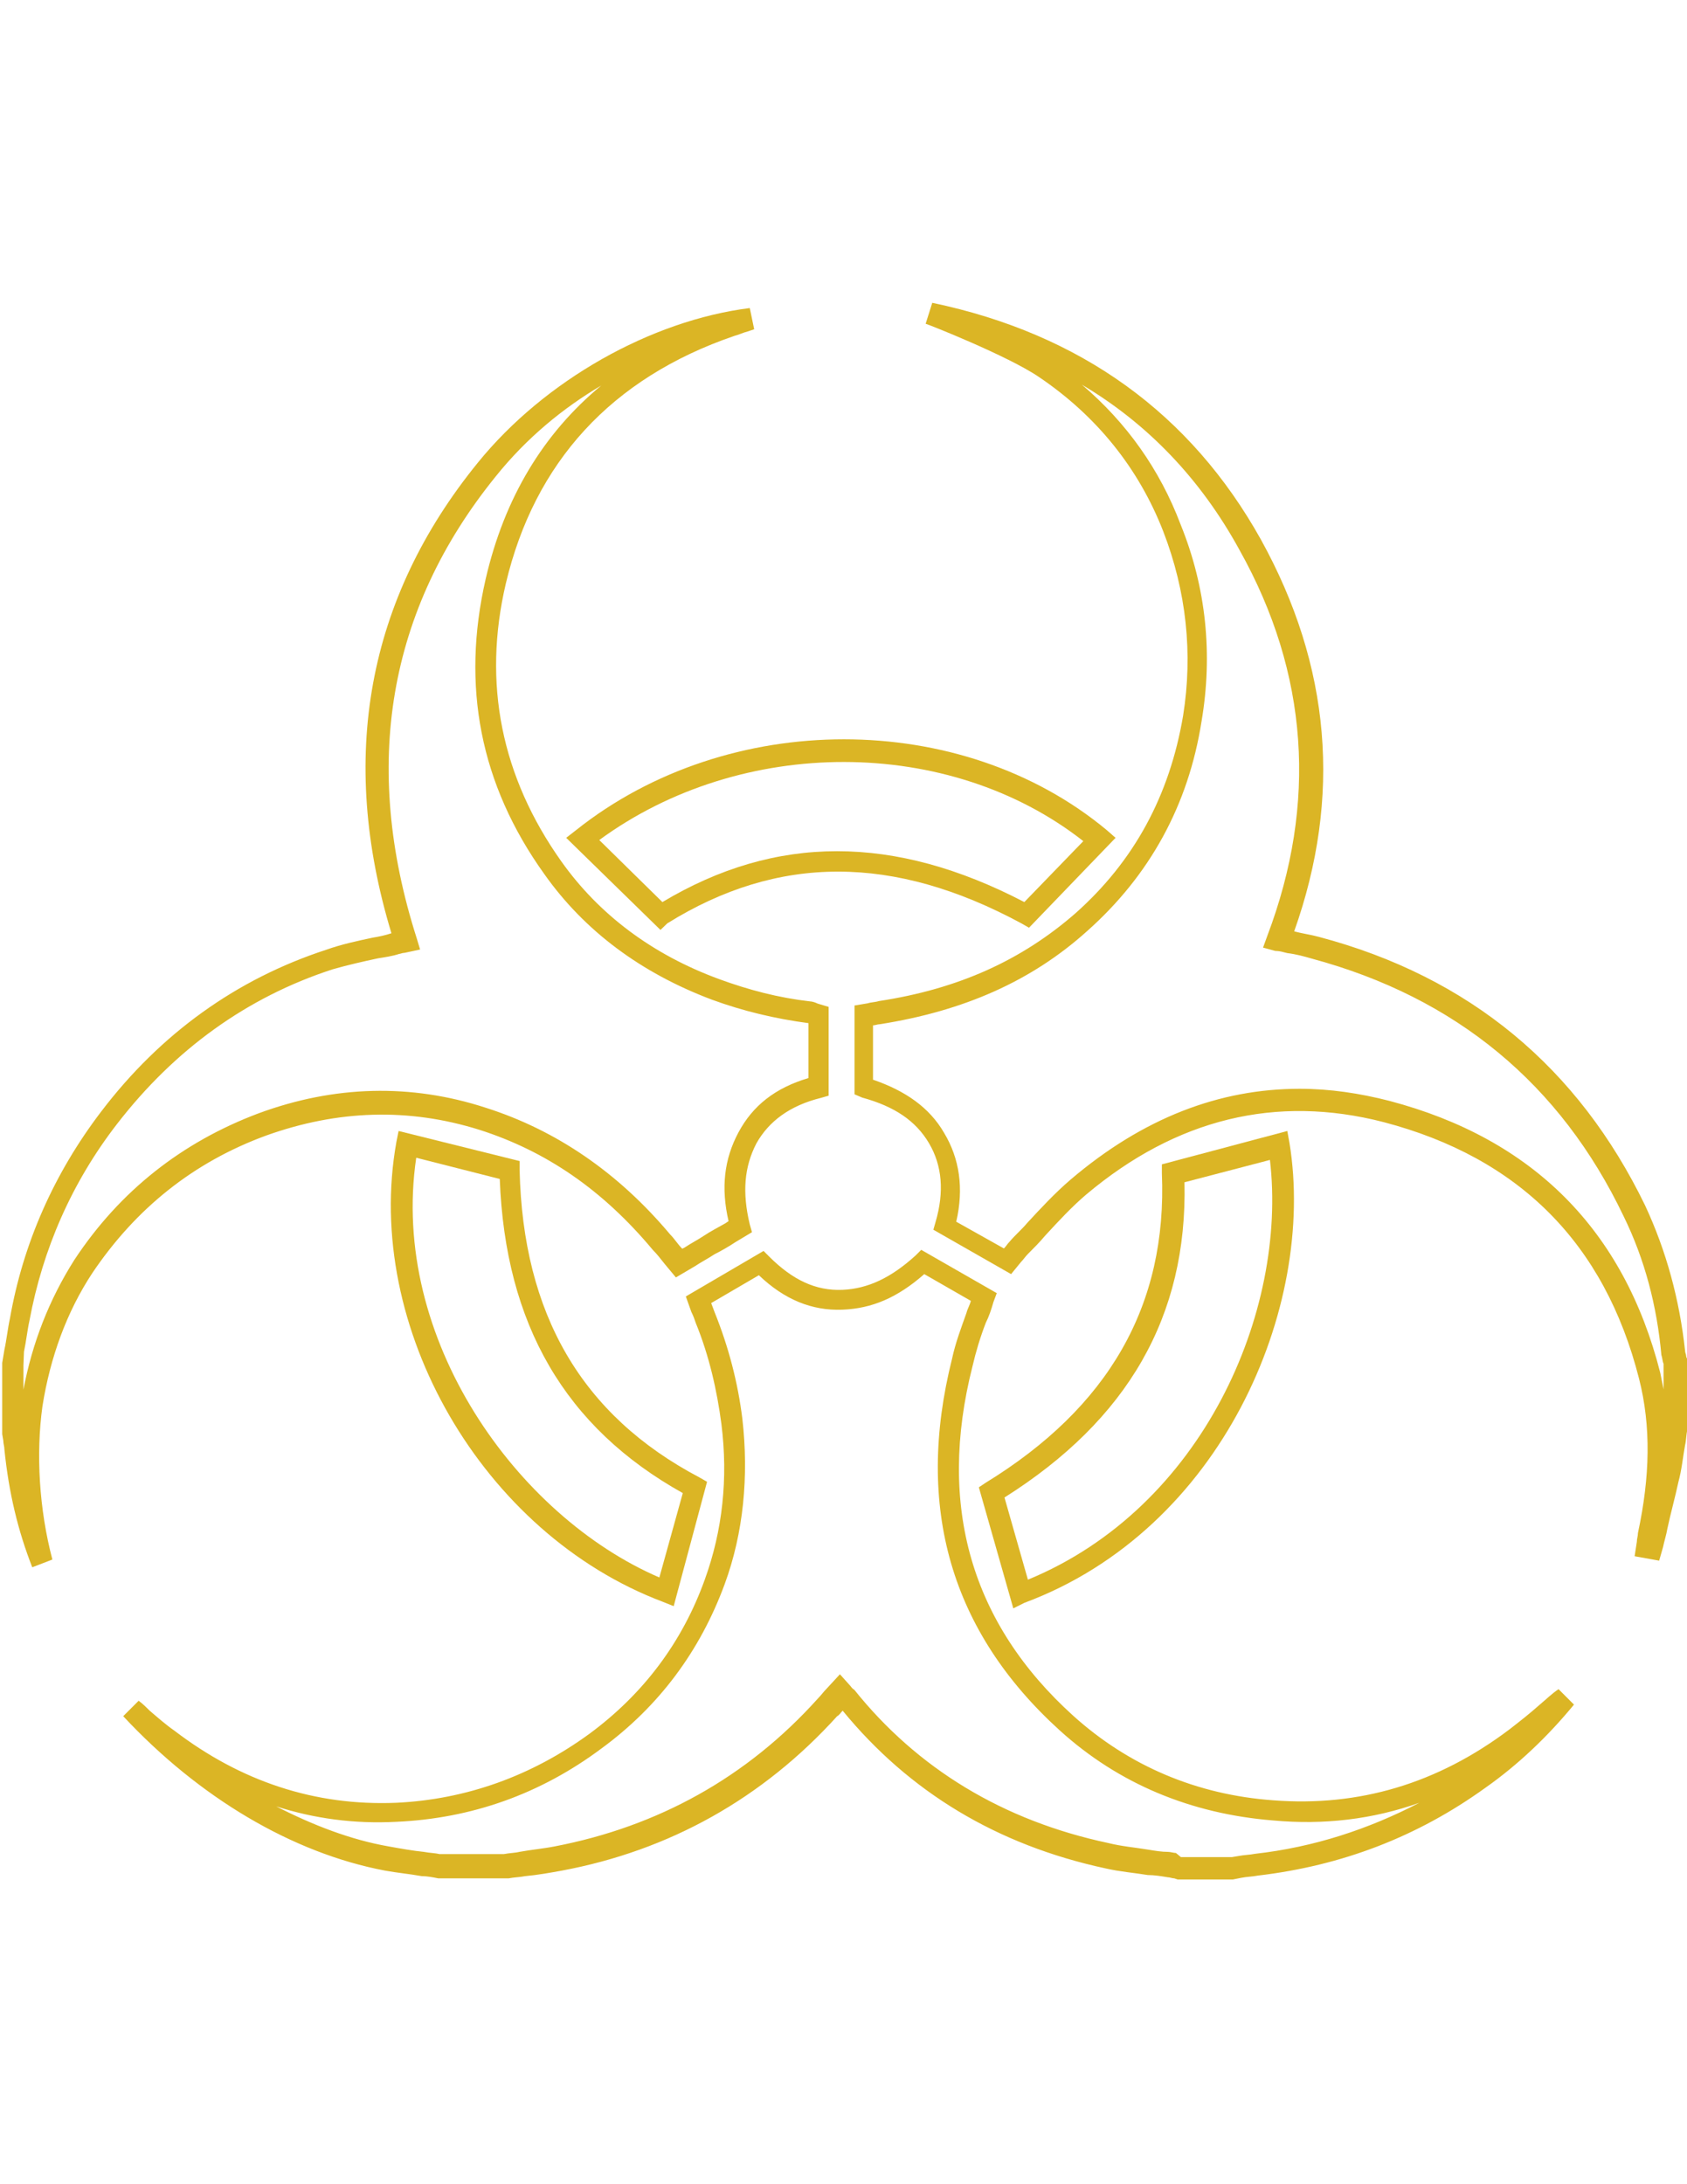 <svg xmlns="http://www.w3.org/2000/svg" viewBox="0 0 612 792"><g fill="#DBB525"><path d="M11.7 568.3c-5.2-13.3-8.5-27-10.1-42.7 0-1.2-.4-2-.4-3.2L.8 520v-25.8l.8-4.8c.8-3.6 1.2-7.7 2-11.3 4.8-27.4 16.1-52.7 33-74.9 21.7-28.6 49.5-48.3 81.7-58.8 5.6-2 11.3-3.2 16.9-4.4 2.4-.4 4.4-.8 6.8-1.6-19.3-63.6-8.9-121.2 31.4-170.7 24.2-29.8 62.8-51.5 98.6-56l1.6 7.7-2.4.8c-1.6.4-3.2 1.2-4.8 1.6-44.7 15.3-72.5 45.9-82.9 89.8-8.5 36.2-1.6 70.1 20.1 100.7 13.7 19.3 33 33.8 57.2 42.7 10.9 4 21.7 6.8 33 8.1.8 0 2 .4 2.8.8l4 1.2v32.2l-2.8.8c-11.3 2.8-18.9 8.5-23.4 16.5-4.4 8.5-5.2 17.7-2.4 29.4l.8 2.8-6 3.6c-2.4 1.6-5.2 3.2-7.6 4.4-2.4 1.6-4.8 2.8-7.2 4.4l-6.8 4-4-4.8c-1.6-2-2.8-3.6-4.4-5.2-18.1-21.7-38.7-35.8-62.8-43.5-25.8-8.1-51.5-7.2-77.3 2-26.6 9.7-47.5 26.6-63.2 49.9-9.3 14.1-15.3 30.6-18.1 48.3-2.4 17.3-1.2 37.4 3.6 55.6l-7.3 2.8zM8.5 495v8.9c3.2-16.9 9.3-32.6 18.5-47.1 16.5-25 39.1-42.7 66.8-53.1 27.4-10.1 55.2-10.9 82.5-2 25.4 8.1 47.9 23.4 66.8 45.9 1.6 1.6 2.8 3.6 4.4 5.2l.8-.4c2.4-1.6 4.8-2.8 7.2-4.4 2.4-1.6 4.8-2.8 7.6-4.4l1.2-.8c-2.8-12.1-1.6-22.5 3.6-32.2 5.2-9.7 13.3-16.1 25.4-19.7V371c-12.1-1.6-23.8-4.4-35-8.5-25.8-9.7-46.3-25-60.8-45.5-23.4-32.6-30.2-68.4-21.3-107.1 6.8-29.4 20.9-52.7 41.9-70.1-13.7 8.1-27 18.9-38.3 33-39.1 48.3-48.7 104.7-28.6 167.5l1.2 4-5.6 1.2c-.8 0-1.6.4-2 .4-2.4.8-5.2 1.2-7.7 1.6-5.6 1.2-10.9 2.4-16.5 4-31 10.1-57.2 29-78.1 56-16.5 21.3-27 45.5-31.8 71.3-.8 3.6-1.2 7.6-2 11.3l-.2 4.9zM601.9 565.9l-8.9-1.6.8-5.2c0-1.2.4-2 .4-3.2 4.4-20.5 4.8-38.7.4-56-12.5-49.1-43.5-80.1-92.6-93-39.1-10.1-75.3-1.2-107.9 26.2-5.2 4.4-10.1 9.7-14.9 14.9-2 2.4-4.4 4.8-6.4 6.8-.8.8-1.6 2-2.4 2.8l-3.6 4.4-28.2-16.1.8-2.8c3.2-10.9 2.4-20.5-2.4-28.6-4.8-8.1-12.5-13.3-24.2-16.5l-2.8-1.2v-32.2l4.8-.8c1.2-.4 2.8-.4 4-.8 29-4.4 51.9-14.9 71.3-31.8 21.3-18.9 34.2-42.7 39.1-71.7 3.6-22.5 1.2-45.1-7.2-66.8-8.9-22.9-24.2-41.9-45.1-56-11.3-7.7-40.7-19.3-41.1-19.3l2.4-7.6c54 11.3 93.8 40.3 119.2 85.8 25.4 45.9 29.4 93.4 12.1 142.1 2.8.8 6 1.2 8.9 2 54.8 14.5 94.2 47.5 118.4 97.4 7.7 16.5 12.5 34.2 14.5 52.7 0 .8.4 1.2.4 2 0 .4.4.8.4 1.2V518.4c-.4 2-.4 4-.8 5.6-.8 4.4-1.2 8.9-2.4 13.3-1.2 5.6-2.8 11.3-4 16.9-.4 2.4-1.2 4.8-1.6 6.8l-1.4 4.9zM471.5 394.8c10.9 0 21.7 1.6 32.6 4.4 51.9 13.7 85 46.7 98.2 98.6l1.2 6v-8.5-.8c-.4-.8-.4-2-.8-3.2-1.6-17.7-6-34.6-13.7-50.3-22.9-47.9-60.8-79.3-113.1-93.4-2.8-.8-5.6-1.6-8.9-2-1.6-.4-2.8-.8-4.4-.8l-4.4-1.2 1.6-4.4c18.1-47.9 14.9-95-10.1-139.7-14.1-25.8-33.4-45.9-57.2-60 16.1 13.7 28.2 30.6 35.8 50.7 9.3 22.9 11.7 47.1 7.6 71.3-4.8 30.6-18.9 56-41.5 76.1-20.1 18.1-44.7 29-75.3 33.8-.8 0-1.6.4-2.4.4v19.7c11.7 4 20.5 10.1 25.8 19.3 5.6 9.3 7.2 20.1 4.4 32.2l17.3 9.7c.8-.8 1.2-1.6 2-2.4 2-2.4 4.4-4.4 6.4-6.8 4.8-5.2 10.1-10.9 15.7-15.7 26.4-22.5 54.2-33 83.2-33zM447.3 681.5h-20.1l-1.2-.4c-.8 0-1.6-.4-2.4-.4-2.4-.4-4.8-.8-7.2-.8-4.8-.8-10.1-1.2-15.3-2.4-39.5-8.5-71.3-27.8-95.4-57.2-.8.8-1.2 1.6-2 2-27 29.8-60.8 48.7-99.9 56-4.4.8-8.9 1.6-13.3 2-2 .4-4 .4-6 .8H159c-2-.4-4-.8-6-.8-4.4-.8-8.9-1.2-13.3-2-33.8-6.4-67.6-26.6-95-56l5.6-5.6c1.6 1.2 2.8 2.4 4 3.6 2.8 2.4 6 5.2 8.9 7.2 24.2 18.5 51.1 27.4 80.5 26.2 25.4-1.2 49.1-9.7 70.1-25 19.7-14.5 33.8-33.4 41.9-56 6.4-17.7 8.5-36.6 6-56.4-1.6-12.1-4.4-24.6-9.3-36.6-.4-1.2-.8-2.4-1.6-4l-2-5.6 28.2-16.5 2 2c8.5 8.5 16.9 12.5 26.6 12.1 9.3-.4 17.7-4.4 26.6-12.5l2-2 27.4 15.7-1.2 3.2c-.8 2.8-1.6 5.2-2.8 7.6-2 5.2-3.6 10.5-4.8 15.7-12.9 50.7-.4 93.4 36.6 126.8 20.1 18.1 44.7 28.6 72.5 30.6 31 2.4 59.6-6 85.8-25.8 3.6-2.8 7.2-5.6 10.9-8.9 2.4-2 4.4-4 6.8-5.6l5.6 5.6c-9.3 11.3-20.1 21.7-32.2 30.2-24.6 17.7-51.9 28.2-82.5 31.8-2 .4-4 .4-6 .8l-3 .6zm-18.9-8.1h18.5l2.4-.4c2-.4 4-.4 6-.8 21.3-2.4 41.1-8.9 59.6-18.5-16.9 6-34.6 8.1-53.1 6.4-29.8-2.4-56-13.3-77.3-32.6-39.5-35.8-52.7-80.9-39.1-134.9 1.2-5.6 3.2-10.9 5.2-16.5.4-1.6 1.2-2.8 1.6-4.4l-16.9-9.7c-9.7 8.5-18.9 12.5-29.8 12.9-10.9.4-20.9-3.6-30.2-12.5L258 472.5c.4 1.2.8 2 1.2 3.2 5.2 12.9 8.5 25.8 10.1 38.7 2.4 20.9.4 41.5-6.4 60-8.9 24.2-23.8 44.3-44.7 59.6-22.1 16.5-47.1 25.4-74.5 26.6-15.3.8-29.8-1.2-43.5-5.6 13.3 6.8 27 12.1 40.7 14.5 4.4.8 8.9 1.6 12.9 2 2 .4 4 .4 5.6.8h23.4c2-.4 4-.4 5.6-.8 4.4-.8 8.9-1.2 12.9-2 37.4-7.2 69.7-25 95.4-53.6 1.2-1.2 2-2.4 3.2-3.6l4.8-5.2 3.6 4c.4.4.8 1.2 1.6 1.6 22.9 28.6 54 47.5 92.2 55.6 4.8 1.2 9.7 1.6 14.5 2.4 2.4.4 4.8.8 7.2.8.8 0 2 .4 2.8.4l1.8 1.5z"/><path d="M367.6 583.2l-12.5-43.9 2.4-1.6c44.7-27.4 66-64.4 64-112.3v-3.2l45.5-12.1.8 4.4c9.7 59.6-24.6 140.1-96.2 166.7l-4 2zm-3.2-40.2l8.5 29.8c63.6-26.2 94.2-97.4 87.8-152.2l-31 8.1c1.1 48.6-20.6 86.1-65.3 114.3zM244.4 582.4l-4-1.6c-65.2-24.6-108.7-99.5-96.6-166.7l.8-4 43.9 10.9v3.2c1.2 52.3 22.5 89 65.2 111.5l2.8 1.6-12.1 45.1zM151 419.8c-9.7 65.6 36.6 130 88.2 152.2l8.5-30.6c-42.7-23.8-64.4-61.2-66.4-113.9l-30.3-7.7zM239.6 337.2l-34.2-33.4 3.6-2.8c55.2-43.9 139.7-43.9 192.5 0l3.2 2.8-31.4 32.6-2.8-1.6c-46.3-25-88.2-25-128.4 0l-2.5 2.4zm-22.2-32.6l22.9 22.5c41.1-24.6 84.1-24.6 131.3 0L393 305c-48.7-38.2-124-38.2-175.6-.4z"/></g></svg>